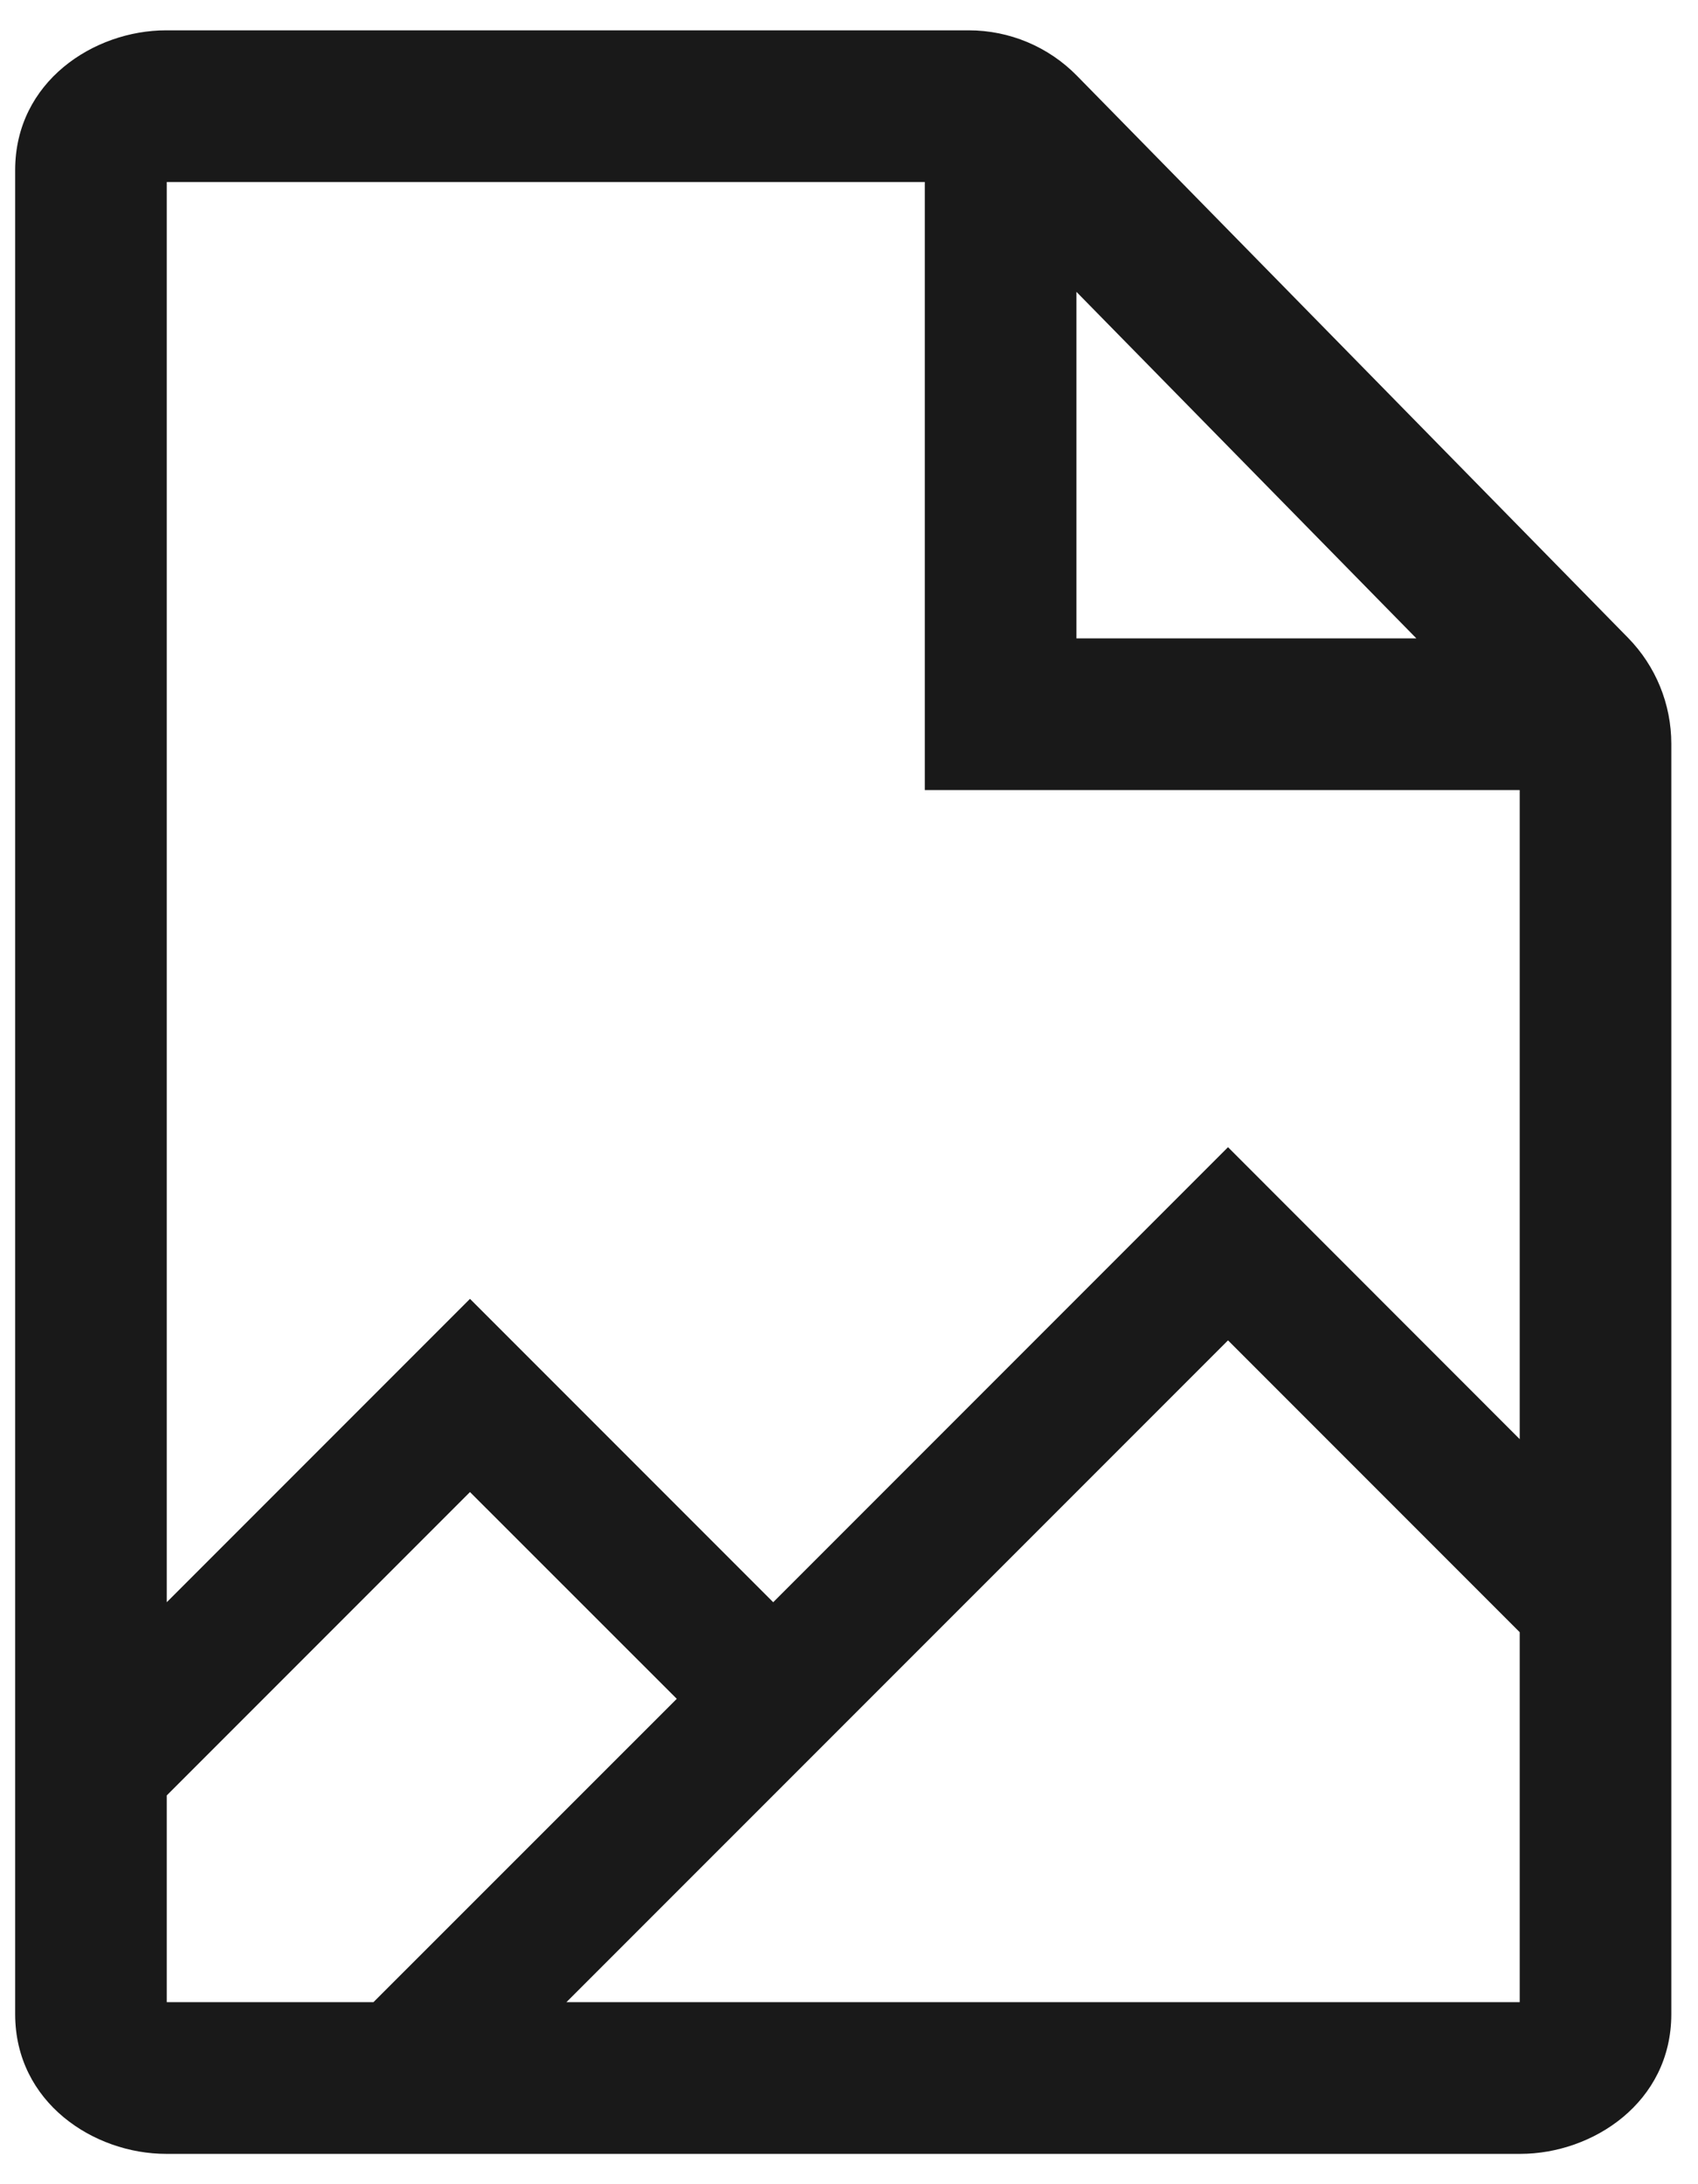 <svg width="14" height="18" viewBox="0 0 14 18" fill="none" xmlns="http://www.w3.org/2000/svg">
<path d="M1.369 0.25C0.775 0.25 0.125 0.672 0.125 1.402V16.598C0.125 17.328 0.775 17.75 1.369 17.75H12.536C13.13 17.75 13.78 17.328 13.78 16.598V6.13C13.78 5.803 13.652 5.489 13.422 5.255L8.88 0.625C8.645 0.385 8.323 0.25 7.988 0.25H1.369ZM1.375 13.204V1.5H7.625V6.511H12.53V11.86L10.125 9.454L6.375 13.204L3.875 10.704L1.375 13.204ZM1.375 14.796L3.875 12.296L5.58 14L3.079 16.5H1.375V14.796ZM10.125 11.046L12.53 13.451V16.5H4.67L10.125 11.046ZM11.678 5.261H8.875V2.405L11.678 5.261Z" fill="black" fill-opacity="0.9"/>
</svg>

